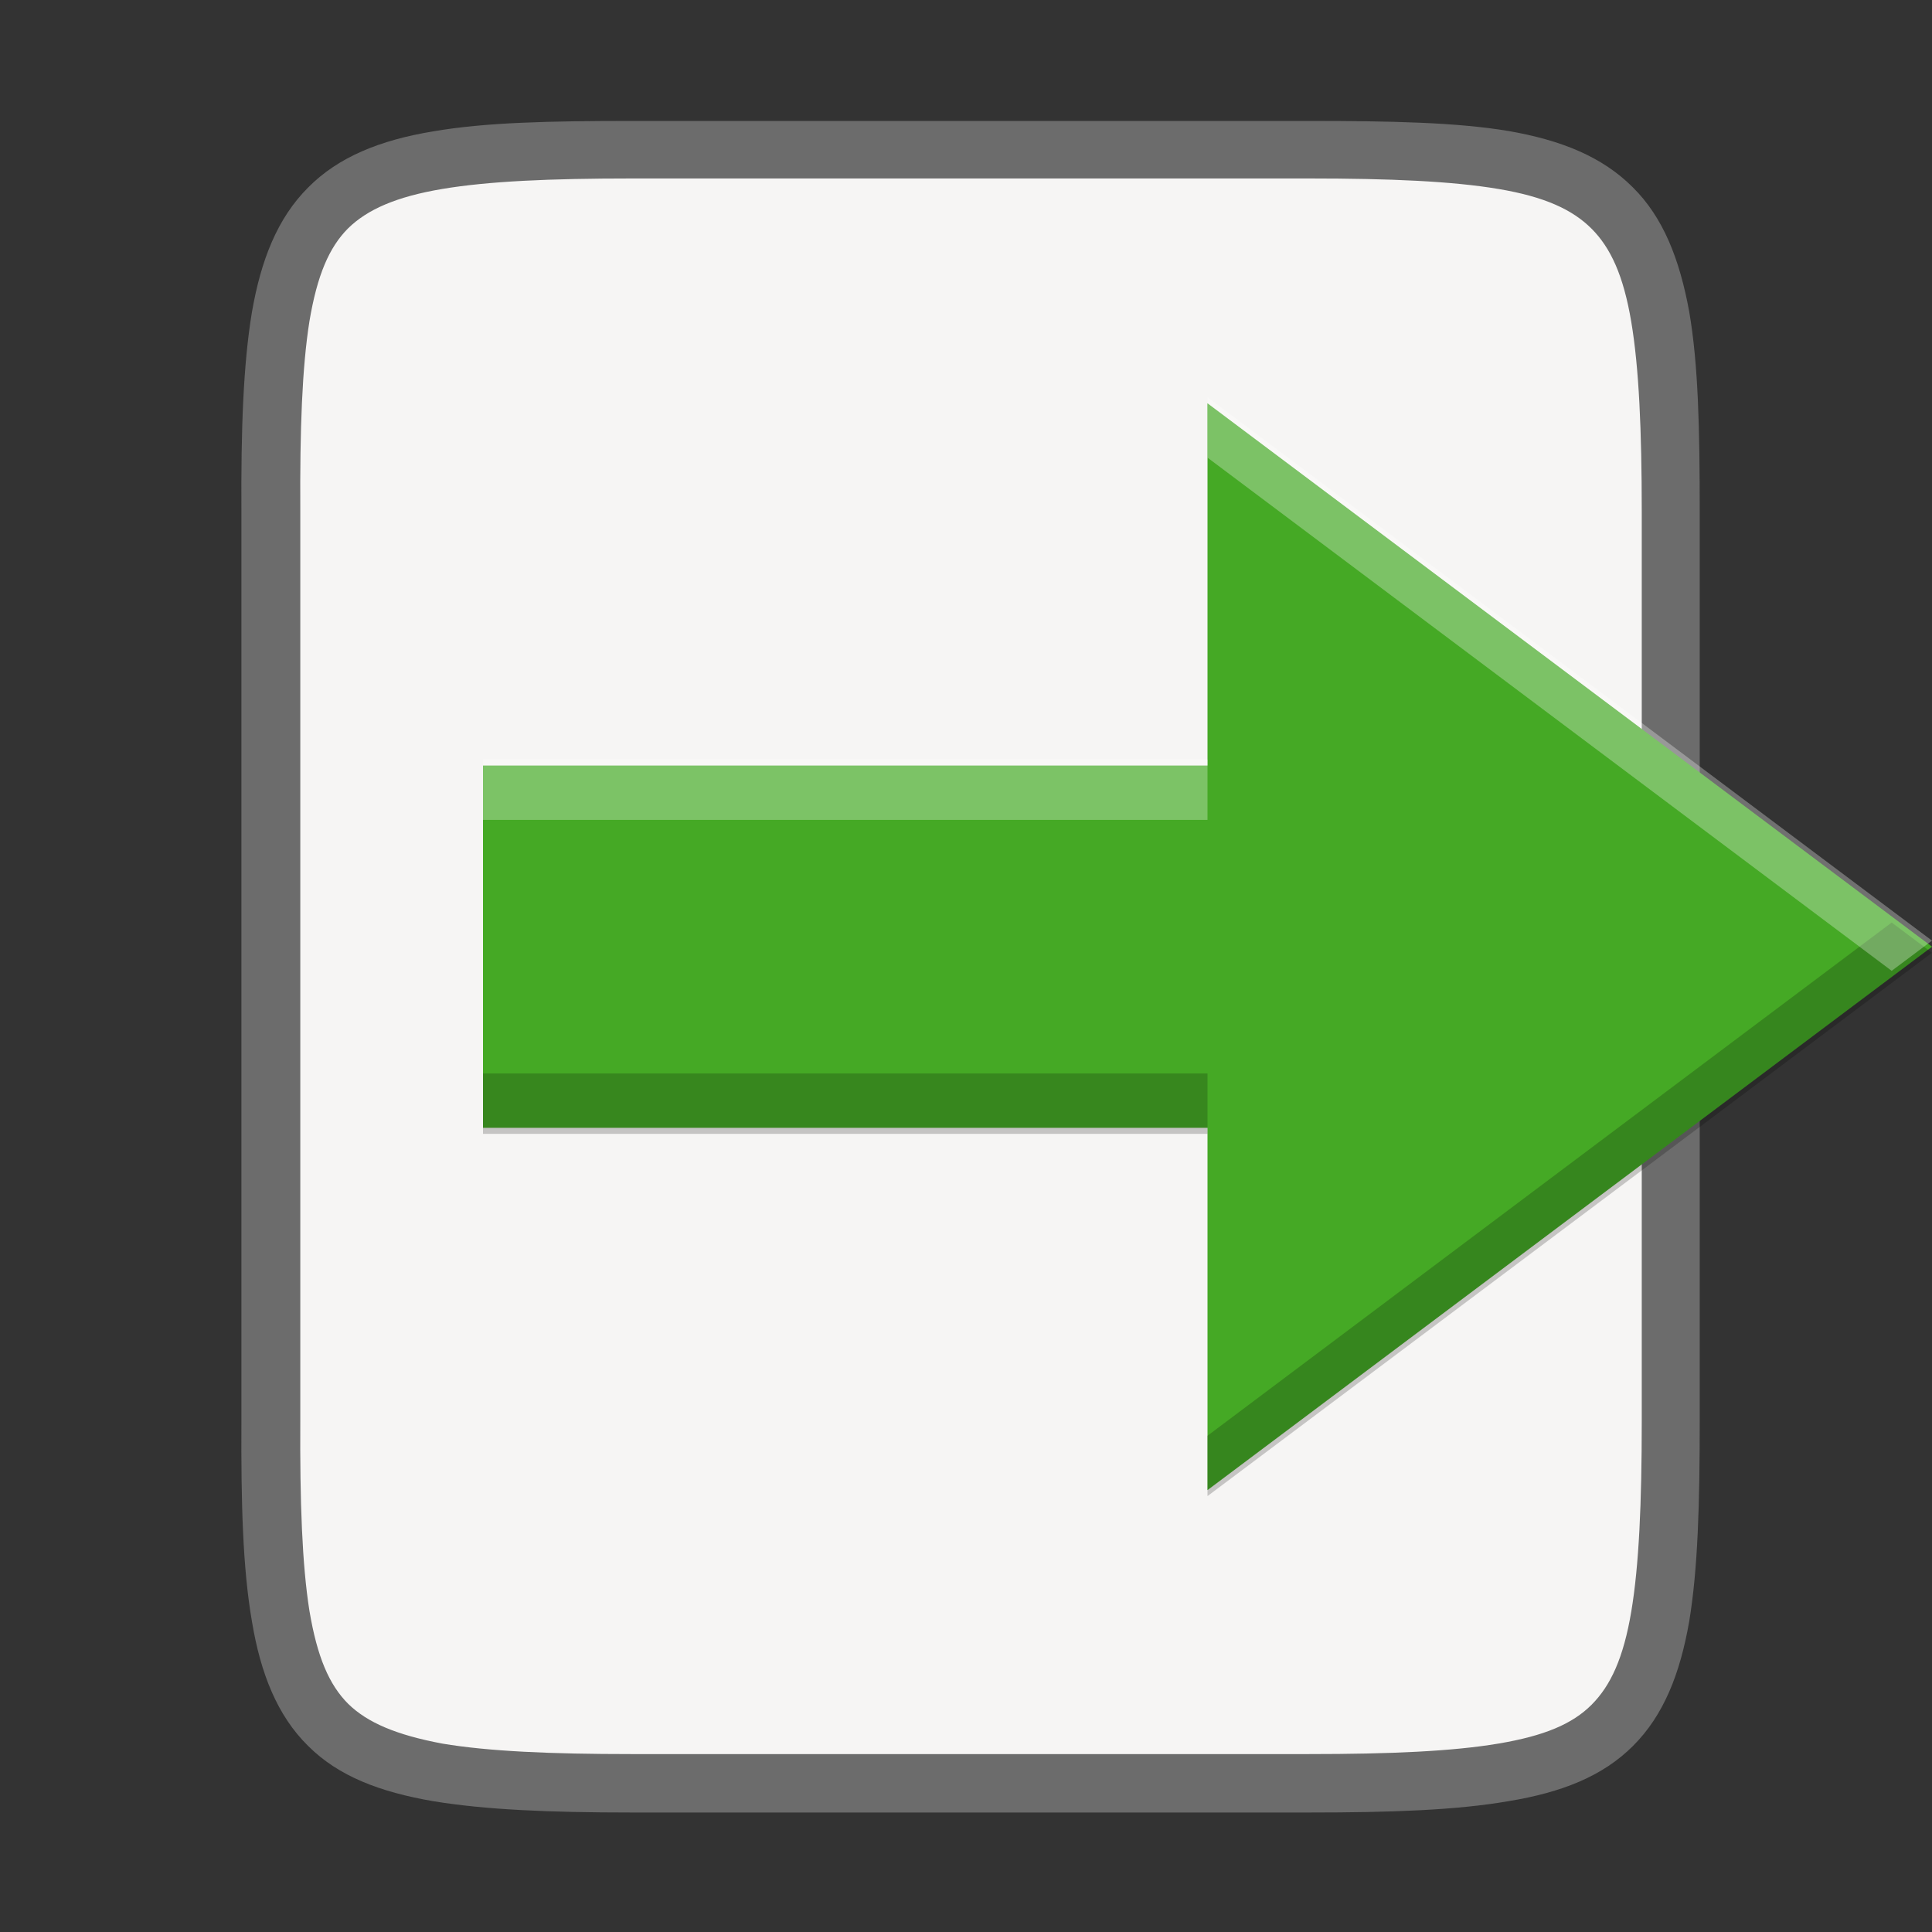 <?xml version="1.0" encoding="UTF-8" standalone="no"?>
<svg
   xmlns:dc="http://purl.org/dc/elements/1.1/"
   xmlns:cc="http://creativecommons.org/ns#"
   xmlns:rdf="http://www.w3.org/1999/02/22-rdf-syntax-ns#"
   xmlns:svg="http://www.w3.org/2000/svg"
   xmlns="http://www.w3.org/2000/svg"
   xmlns:xlink="http://www.w3.org/1999/xlink"
   xmlns:sodipodi="http://sodipodi.sourceforge.net/DTD/sodipodi-0.dtd"
   xmlns:inkscape="http://www.inkscape.org/namespaces/inkscape"
   height="16"
   viewBox="0 0 16 16"
   width="16"
   version="1.1"
   id="svg74"
   sodipodi:docname="mail-send.svg"
   inkscape:version="0.92.4 (5da689c313, 2019-01-14)"
   style="enable-background:new">
  <rect x="0" y="0" width="16" height="16" fill="#333333" stroke="none"/>
  <defs
     id="defs78">
    <linearGradient
       gradientTransform="matrix(0.319,0,0,0.319,0.276,32.815)"
       id="d-0"
       gradientUnits="userSpaceOnUse"
       x1="34.919"
       x2="34.762"
       xlink:href="#a"
       y1="22.817"
       y2="45.973" />
    <linearGradient
       id="linearGradient1190">
      <stop
         offset="0"
         stop-color="#fff"
         id="stop2-9" />
      <stop
         offset=".125"
         stop-color="#fff"
         stop-opacity=".098"
         id="stop4-3" />
      <stop
         offset=".925"
         stop-color="#fff"
         stop-opacity=".098"
         id="stop6-6" />
      <stop
         offset="1"
         stop-color="#fff"
         stop-opacity=".498"
         id="stop8-0" />
    </linearGradient>
    <filter
       style="color-interpolation-filters:sRGB"
       id="c-6">
      <feBlend
         in2="BackgroundImage"
         mode="multiply"
         id="feBlend16-2" />
    </filter>
    <linearGradient
       gradientTransform="matrix(0.319,0,0,0.319,0.276,32.815)"
       id="f-6"
       gradientUnits="userSpaceOnUse"
       x1="24.059"
       x2="25.074"
       xlink:href="#a"
       y1="1.774"
       y2="42.465" />
    <linearGradient
       gradientTransform="matrix(0.319,0,0,0.319,0.276,32.815)"
       id="e-1"
       gradientUnits="userSpaceOnUse"
       x1="25.065"
       x2="25.184"
       y1="5.526"
       y2="38.117">
      <stop
         offset="0"
         stop-color="#fff"
         id="stop20-8" />
      <stop
         offset=".125"
         stop-color="#fff"
         stop-opacity=".098"
         id="stop22-7" />
      <stop
         offset=".925"
         stop-color="#fff"
         stop-opacity=".098"
         id="stop24-9" />
      <stop
         offset="1"
         stop-color="#fff"
         stop-opacity="0"
         id="stop26-2" />
    </linearGradient>
    <linearGradient
       gradientTransform="matrix(0.348,0,0,0.348,-0.386,31.833)"
       id="b-0"
       gradientUnits="userSpaceOnUse"
       x1="23.612"
       x2="27.278"
       y1="23.799"
       y2="6.927">
      <stop
         offset="0"
         stop-color="#f6f5f4"
         id="stop11-2" />
      <stop
         offset="1"
         stop-color="#e9e7e4"
         id="stop13-3" />
    </linearGradient>
    <linearGradient
       gradientTransform="matrix(0.348,0,0,0.348,-0.96,32.493)"
       id="b-0-3"
       gradientUnits="userSpaceOnUse"
       x1="23.612"
       x2="27.278"
       y1="23.799"
       y2="6.927">
      <stop
         offset="0"
         stop-color="#f6f5f4"
         id="stop11-2-6" />
      <stop
         offset="1"
         stop-color="#e9e7e4"
         id="stop13-3-7" />
    </linearGradient>
  </defs>
  <sodipodi:namedview
     pagecolor="#ffffff"
     bordercolor="#666666"
     borderopacity="1"
     objecttolerance="10"
     gridtolerance="10"
     guidetolerance="10"
     inkscape:pageopacity="0"
     inkscape:pageshadow="2"
     inkscape:window-width="1920"
     inkscape:window-height="1016"
     id="namedview76"
     showgrid="false"
     inkscape:zoom="52.5625"
     inkscape:cx="8"
     inkscape:cy="8"
     inkscape:window-x="0"
     inkscape:window-y="27"
     inkscape:window-maximized="1"
     inkscape:current-layer="g961" />
  <linearGradient
     id="a">
    <stop
       offset="0"
       stop-color="#fff"
       id="stop2" />
    <stop
       offset=".125"
       stop-color="#fff"
       stop-opacity=".098"
       id="stop4" />
    <stop
       offset=".925"
       stop-color="#fff"
       stop-opacity=".098"
       id="stop6" />
    <stop
       offset="1"
       stop-color="#fff"
       stop-opacity=".498"
       id="stop8" />
  </linearGradient>
  <linearGradient
     id="b"
     gradientUnits="userSpaceOnUse"
     x1="23.612"
     x2="27.278"
     y1="23.799"
     y2="6.927">
    <stop
       offset="0"
       stop-color="#f6f5f4"
       id="stop11" />
    <stop
       offset="1"
       stop-color="#e9e7e4"
       id="stop13" />
  </linearGradient>
  <filter
     id="c"
     style="color-interpolation-filters:sRGB">
    <feBlend
       in2="BackgroundImage"
       mode="multiply"
       id="feBlend16" />
  </filter>
  <linearGradient
     id="d"
     gradientUnits="userSpaceOnUse"
     x1="34.919"
     x2="34.762"
     xlink:href="#a"
     y1="22.817"
     y2="45.973" />
  <linearGradient
     id="e"
     gradientUnits="userSpaceOnUse"
     x1="25.065"
     x2="25.184"
     y1="5.526"
     y2="38.117">
    <stop
       offset="0"
       stop-color="#fff"
       id="stop20" />
    <stop
       offset=".125"
       stop-color="#fff"
       stop-opacity=".098"
       id="stop22" />
    <stop
       offset=".925"
       stop-color="#fff"
       stop-opacity=".098"
       id="stop24" />
    <stop
       offset="1"
       stop-color="#fff"
       stop-opacity="0"
       id="stop26" />
  </linearGradient>
  <linearGradient
     id="f"
     gradientUnits="userSpaceOnUse"
     x1="24.059"
     x2="25.074"
     xlink:href="#a"
     y1="1.774"
     y2="42.465" />
  <g
     id="g72"
     style="fill:none"
     transform="translate(0,-32)">
    <g
       id="g963">
      <g
         id="g961"
         transform="matrix(3.78,0,0,3.78,0.2,32)">
        <path
           style="fill:#f6f5f4;fill-opacity:1;stroke-width:0.843"
           inkscape:connector-curvature="0"
           d="m 1.359,0.326 c -0.173,0 -0.308,0.003 -0.419,0.022 -0.111,0.019 -0.199,0.054 -0.263,0.118 -0.064,0.064 -0.099,0.153 -0.118,0.264 -0.018,0.111 -0.023,0.248 -0.022,0.423 V 2.117 3.079 c -8.5279e-4,0.175 0.003,0.312 0.022,0.423 0.018,0.111 0.054,0.2 0.118,0.264 0.064,0.064 0.152,0.098 0.263,0.117 0.111,0.019 0.245,0.024 0.419,0.024 h 1.427 c 0.173,0 0.31,-0.005 0.421,-0.024 C 3.317,3.864 3.404,3.831 3.468,3.766 3.532,3.702 3.567,3.613 3.585,3.502 3.604,3.391 3.607,3.254 3.607,3.079 V 2.117 1.154 c 0,-0.175 -0.003,-0.312 -0.022,-0.423 C 3.567,0.62 3.532,0.531 3.468,0.467 3.404,0.402 3.317,0.367 3.207,0.348 3.096,0.329 2.959,0.326 2.786,0.326 Z"
           id="path963"
           sodipodi:nodetypes="scsscccscssscccscsccsss" />
        <path
           id="path23"
           d="m 1.331,0.265 c -0.18,0 -0.321,0.003 -0.436,0.023 -0.115,0.019 -0.207,0.056 -0.273,0.123 -0.067,0.067 -0.103,0.158 -0.123,0.273 -0.019,0.115 -0.024,0.257 -0.023,0.438 v 0.996 0.996 c -8.8726e-4,0.181 0.003,0.322 0.023,0.438 0.019,0.115 0.056,0.207 0.123,0.273 0.067,0.067 0.158,0.101 0.273,0.121 0.115,0.019 0.255,0.025 0.436,0.025 h 1.484 c 0.18,0 0.323,-0.005 0.438,-0.025 0.115,-0.019 0.205,-0.054 0.272,-0.121 0.067,-0.067 0.103,-0.158 0.123,-0.273 0.019,-0.115 0.023,-0.257 0.023,-0.438 V 2.117 1.121 c 0,-0.181 -0.003,-0.322 -0.023,-0.438 C 3.627,0.568 3.591,0.476 3.524,0.41 3.457,0.343 3.367,0.307 3.252,0.287 3.138,0.268 2.995,0.265 2.815,0.265 Z m 0,0.126 h 1.484 c 0.178,0 0.314,0.006 0.415,0.023 0.101,0.017 0.162,0.045 0.204,0.087 0.042,0.042 0.07,0.103 0.087,0.204 0.017,0.101 0.023,0.238 0.023,0.417 v 0.996 0.996 c 0,0.179 -0.006,0.316 -0.023,0.417 -0.017,0.101 -0.045,0.162 -0.087,0.204 -0.042,0.042 -0.103,0.068 -0.204,0.085 -0.101,0.017 -0.237,0.023 -0.415,0.023 H 1.331 c -0.178,0 -0.314,-0.006 -0.415,-0.023 C 0.815,3.801 0.752,3.774 0.71,3.733 0.668,3.691 0.642,3.63 0.625,3.529 0.609,3.428 0.604,3.291 0.605,3.112 V 2.117 1.121 1.119 C 0.604,0.94 0.609,0.805 0.625,0.704 0.642,0.603 0.668,0.542 0.71,0.5 0.752,0.459 0.815,0.431 0.916,0.414 1.017,0.397 1.152,0.391 1.331,0.391 Z"
           inkscape:connector-curvature="0"
           style="fill:#6c6c6c;fill-opacity:1;stroke-width:0.875" />
      </g>
      <g
         style="fill:#45a925;enable-background:new;fill-opacity:1"
         id="g913"
         transform="translate(-18.172,33.741)">
        <g
           id="g888"
           transform="matrix(1,0,0,-1,-345.739,74.671)"
           style="stroke-width:0.643;enable-background:new;fill:#45a925;fill-opacity:1">
          <path
             id="path884"
             d="m 373.911,64.072 6,4.5 -6,4.5 v -3 h -6 v -3 h 6 z"
             inkscape:connector-curvature="0"
             style="fill:#45a925;fill-opacity:1" />
          <path
             id="path886"
             transform="matrix(0,1.2,1.2,0,364.311,59.093)"
             d="m 4.148,8 3.75,5 3.75,-5 h -0.375 l -3.375,4.5 -3.375,-4.5 z"
             inkscape:connector-curvature="0"
             style="opacity:0.2;fill:#45a925;fill-opacity:1" />
        </g>
        <g
           style="stroke-width:0.643;enable-background:new;fill:#e6e6e6;fill-opacity:1"
           transform="matrix(1,0,0,-1,-345.739,74.671)"
           id="g919">
          <path
             id="path928"
             d="m 373.911,64.022 v 0.5 l 5.666,4.25 0.334,-0.25 z m -6,3 v 0.5 h 6 v -0.5 z"
             style="opacity:0.2;fill:#000000;fill-opacity:1"
             inkscape:connector-curvature="0" />
          <path
             inkscape:connector-curvature="0"
             style="opacity:0.3;fill:#ffffff;fill-opacity:1"
             d="m 373.911,73.122 v -0.5 l 5.666,-4.25 0.334,0.25 z m -6,-3 v -0.5 h 6 v 0.5 z"
             id="path1077" />
        </g>
      </g>
    </g>
  </g>
</svg>
